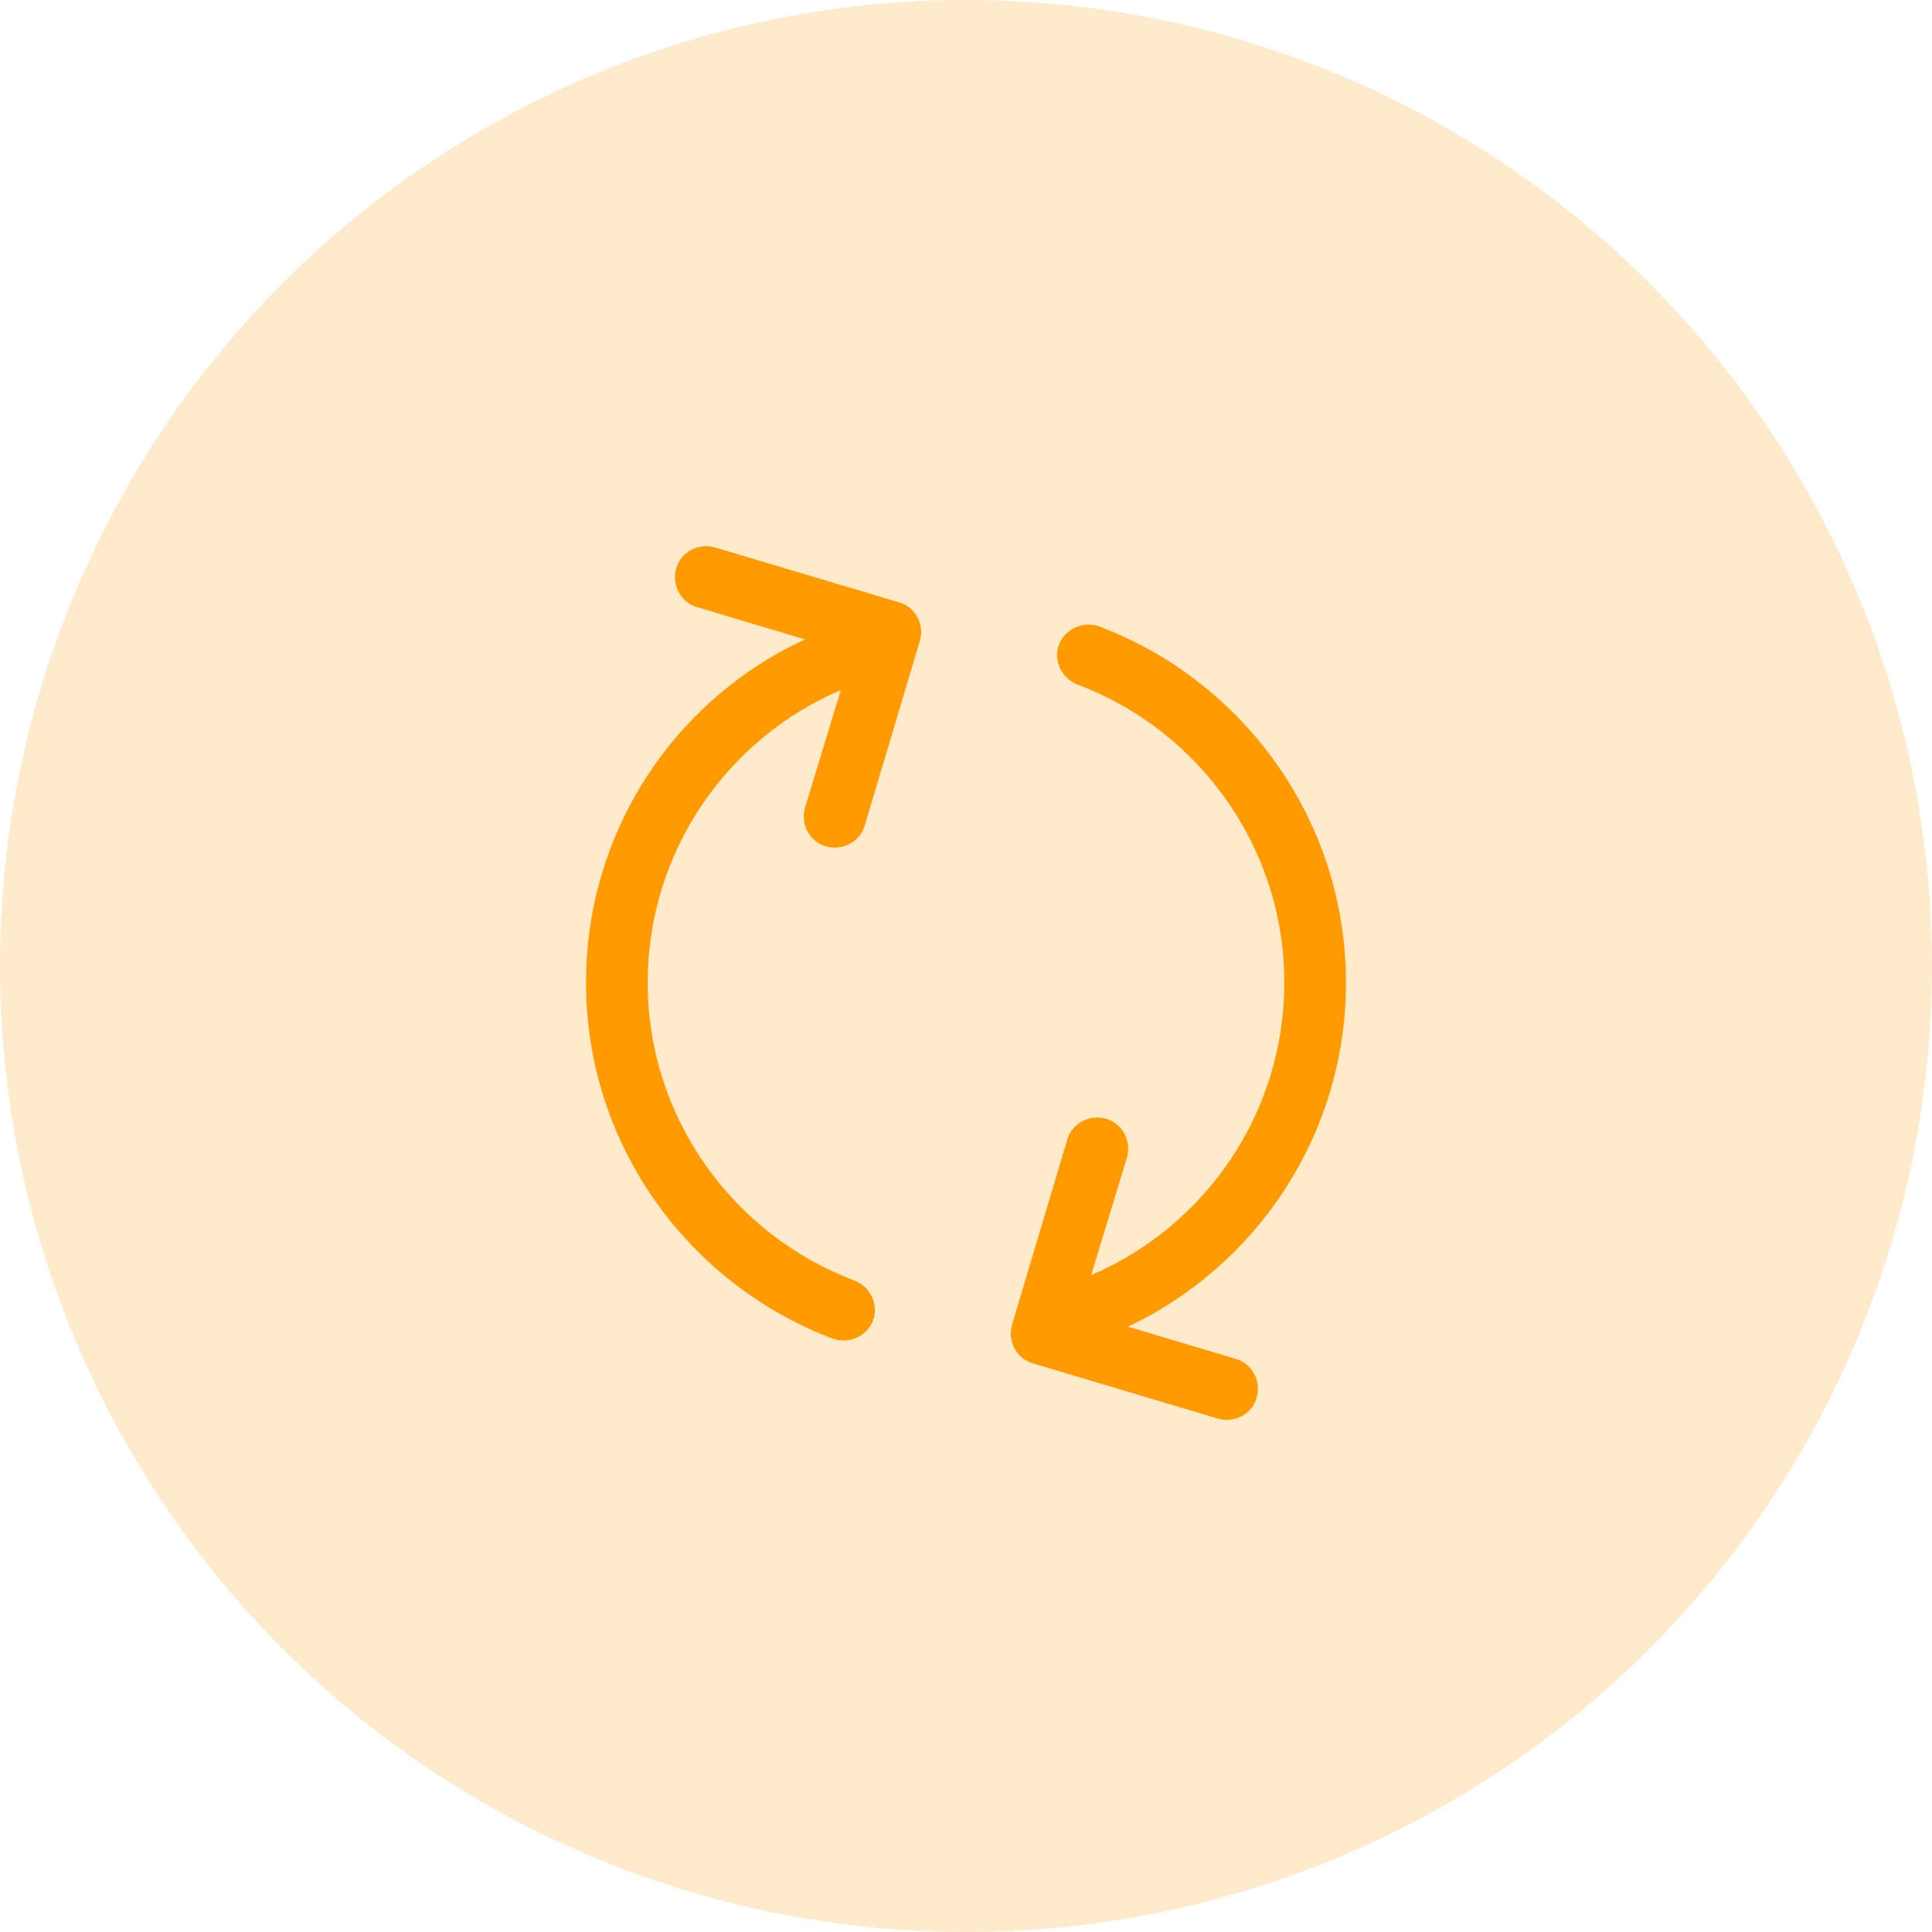 <?xml version="1.0" encoding="UTF-8"?>
<svg width="60px" height="60px" viewBox="0 0 60 60" version="1.1" xmlns="http://www.w3.org/2000/svg" xmlns:xlink="http://www.w3.org/1999/xlink">
    <!-- Generator: Sketch 53.2 (72643) - https://sketchapp.com -->
    <title>Group 11</title>
    <desc>Created with Sketch.</desc>
    <g id="Homepage-+-responsive" stroke="none" stroke-width="1" fill="none" fill-rule="evenodd">
        <g id="home" transform="translate(-798, -2244)" fill="#FF9A00">
            <g id="Group-5" transform="translate(798, 2244)">
                <g id="Group-11">
                    <circle id="Oval" opacity="0.2" cx="30" cy="30" r="30"></circle>
                    <path d="M27.943,18.714 C28.429,18.857 28.714,19.4 28.571,19.886 L26.857,25.629 C26.714,26.143 26.171,26.429 25.657,26.286 C25.143,26.143 24.857,25.6 25,25.086 L26.114,21.429 C22.571,22.943 20.114,26.457 20.114,30.514 C20.114,34.743 22.8,38.371 26.543,39.771 C26.914,39.914 27.171,40.286 27.171,40.686 C27.171,41.343 26.486,41.8 25.857,41.571 C21.4,39.886 18.2,35.571 18.2,30.514 C18.2,25.8 20.971,21.714 25,19.857 L21.657,18.857 C21.143,18.714 20.857,18.171 21,17.657 C21.143,17.143 21.686,16.857 22.2,17 L27.943,18.714 Z M38.371,42.2 C38.886,42.343 39.171,42.886 39.029,43.4 C38.886,43.914 38.343,44.2 37.829,44.057 L32.086,42.343 C31.571,42.2 31.286,41.657 31.429,41.143 L33.143,35.4 C33.286,34.886 33.829,34.6 34.343,34.743 C34.857,34.886 35.143,35.429 35,35.943 L33.886,39.6 C37.429,38.086 39.886,34.571 39.886,30.514 C39.886,26.286 37.2,22.657 33.457,21.257 C33.086,21.114 32.829,20.743 32.829,20.343 C32.829,19.686 33.514,19.229 34.143,19.457 C38.6,21.143 41.8,25.457 41.8,30.514 C41.8,35.229 39.029,39.314 35.029,41.2 L38.371,42.2 Z" id="Combined-Shape"></path>
                </g>
            </g>
        </g>
    </g>
</svg>